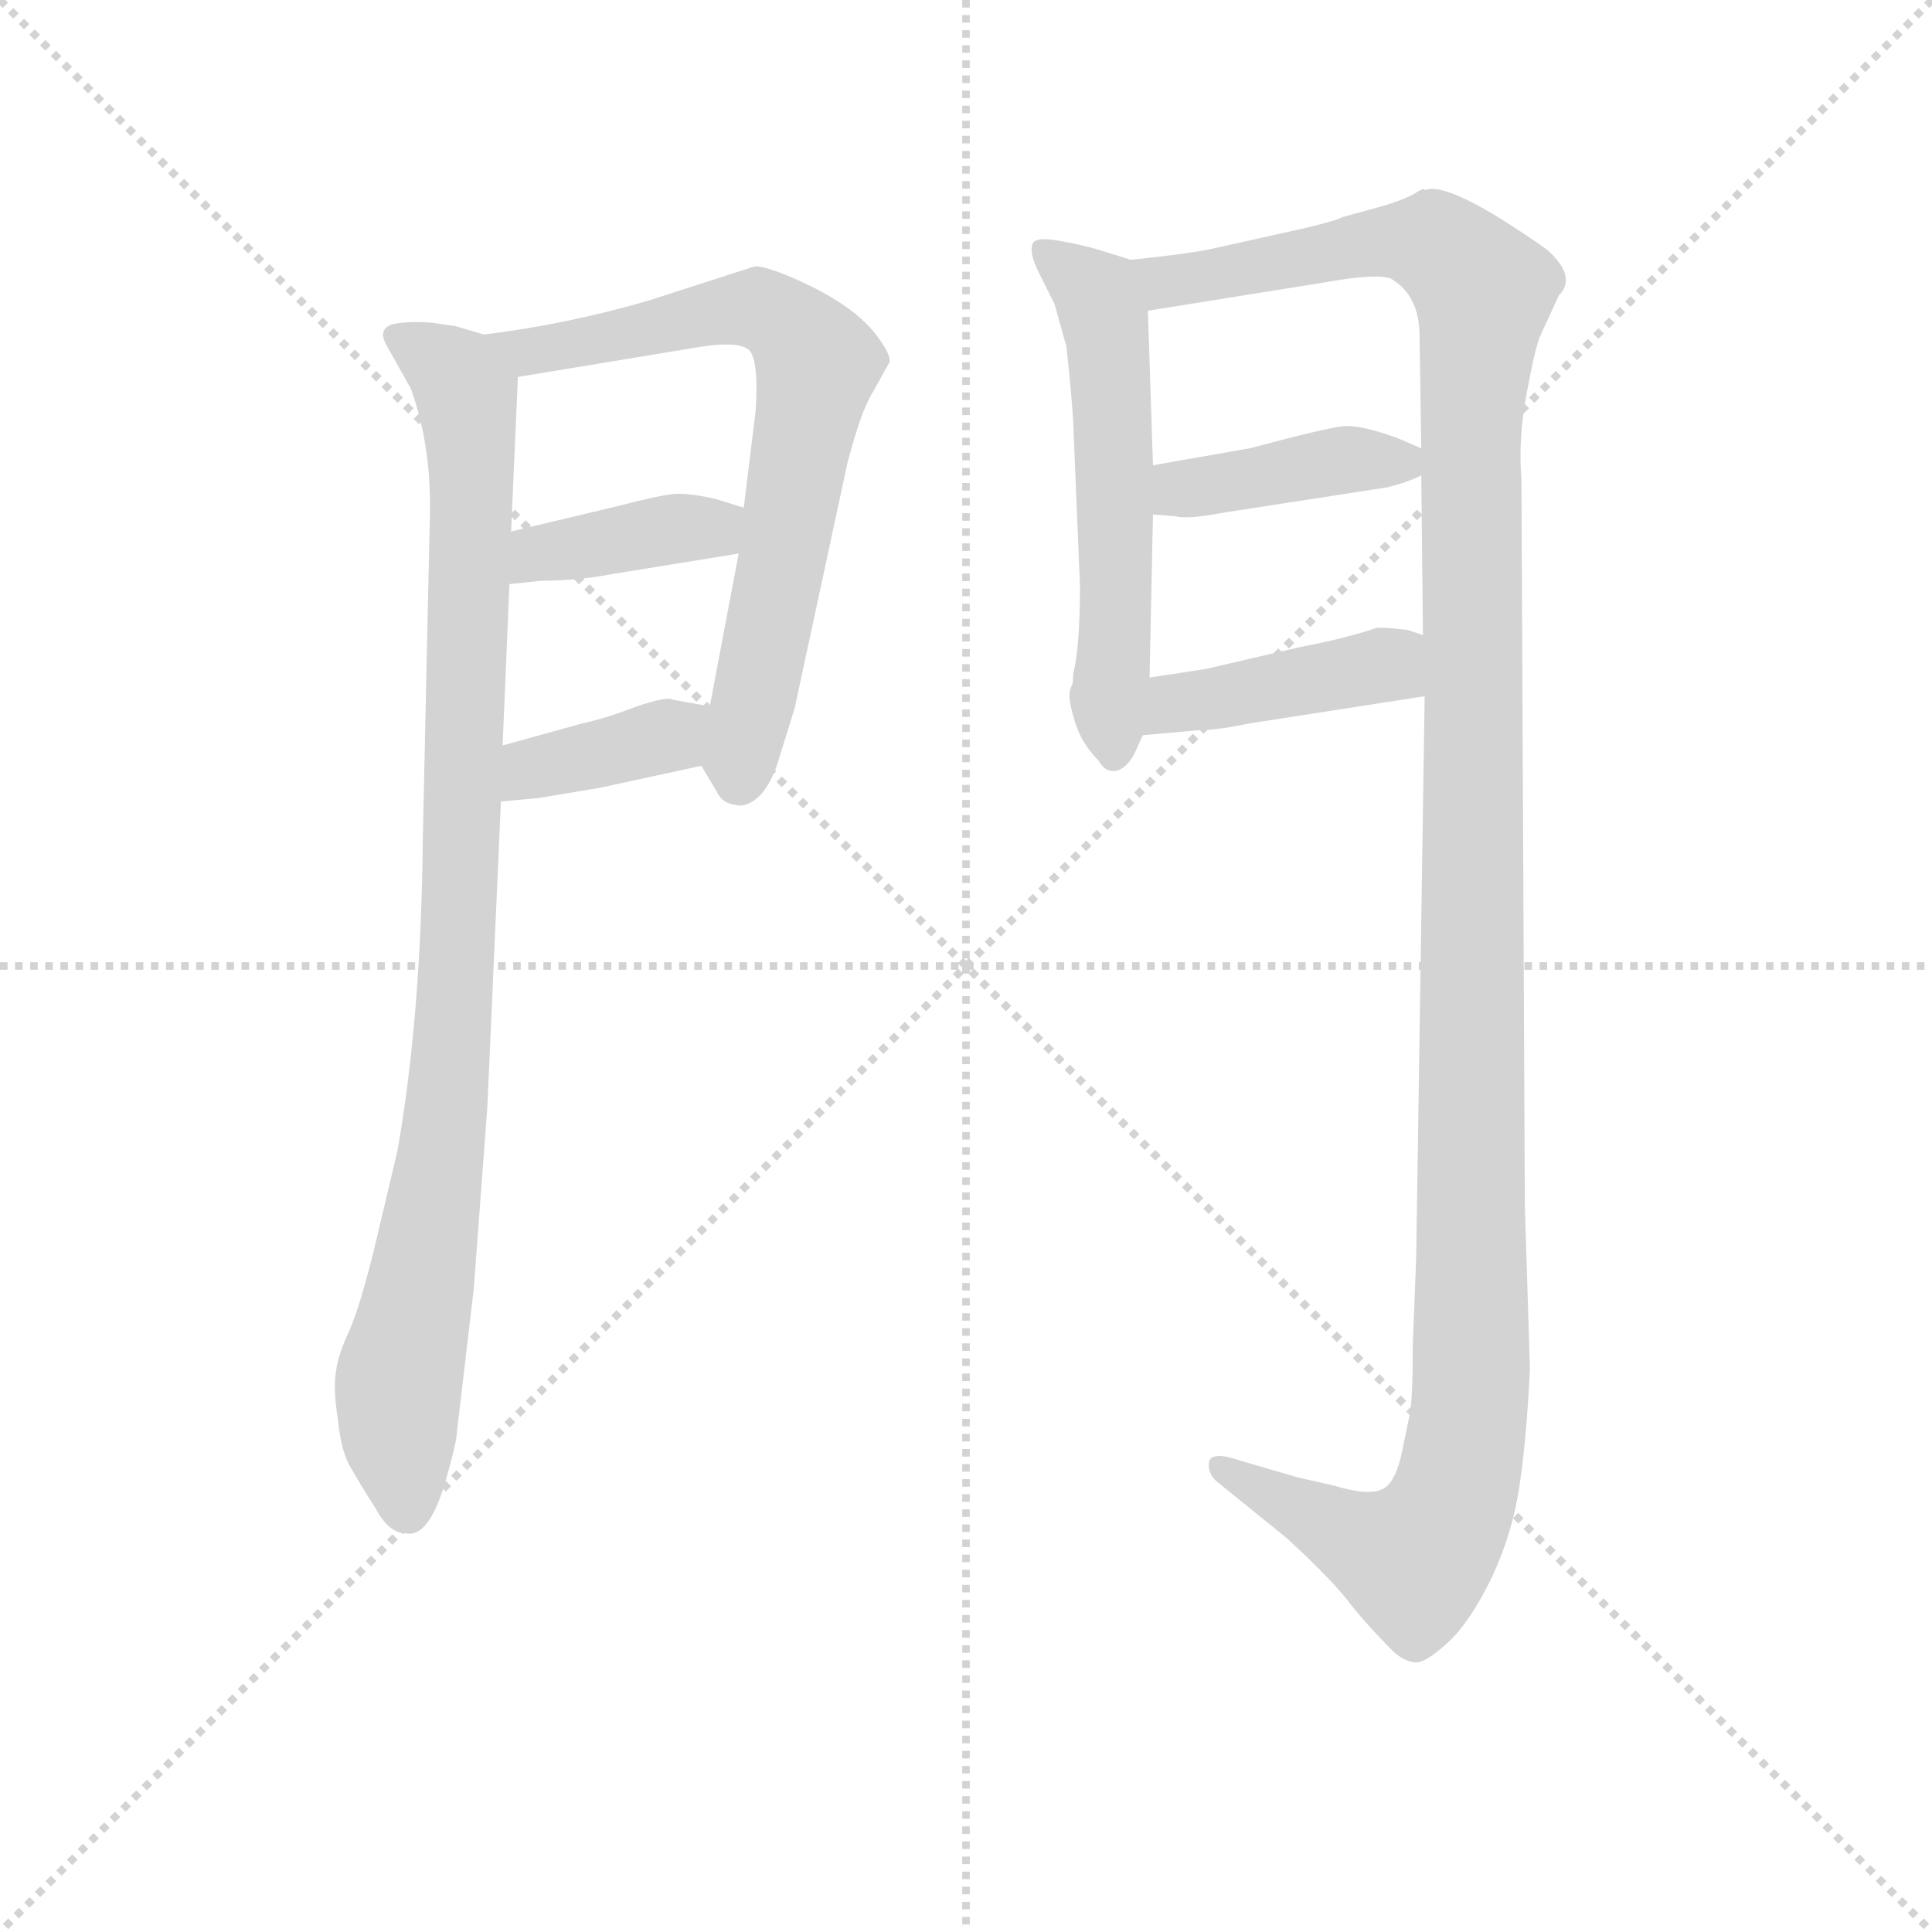 <svg version="1.1" viewBox="0 0 1024 1024" xmlns="http://www.w3.org/2000/svg">
  <g stroke="lightgray" stroke-dasharray="1,1" stroke-width="1" transform="scale(4, 4)">
    <line x1="0" y1="0" x2="256" y2="256"></line>
    <line x1="256" y1="0" x2="0" y2="256"></line>
    <line x1="128" y1="0" x2="128" y2="256"></line>
    <line x1="0" y1="128" x2="256" y2="128"></line>
  </g>
  <g transform="scale(0.9, -0.9) translate(50, -830)">
    <style type="text/css">
      
        @keyframes keyframes0 {
          from {
            stroke: blue;
            stroke-dashoffset: 965;
            stroke-width: 128;
          }
          76% {
            animation-timing-function: step-end;
            stroke: blue;
            stroke-dashoffset: 0;
            stroke-width: 128;
          }
          to {
            stroke: black;
            stroke-width: 1024;
          }
        }
        #make-me-a-hanzi-animation-0 {
          animation: keyframes0 1.035s both;
          animation-delay: 0s;
          animation-timing-function: linear;
        }
      
        @keyframes keyframes1 {
          from {
            stroke: blue;
            stroke-dashoffset: 713;
            stroke-width: 128;
          }
          70% {
            animation-timing-function: step-end;
            stroke: blue;
            stroke-dashoffset: 0;
            stroke-width: 128;
          }
          to {
            stroke: black;
            stroke-width: 1024;
          }
        }
        #make-me-a-hanzi-animation-1 {
          animation: keyframes1 0.83s both;
          animation-delay: 1.035s;
          animation-timing-function: linear;
        }
      
        @keyframes keyframes2 {
          from {
            stroke: blue;
            stroke-dashoffset: 389;
            stroke-width: 128;
          }
          56% {
            animation-timing-function: step-end;
            stroke: blue;
            stroke-dashoffset: 0;
            stroke-width: 128;
          }
          to {
            stroke: black;
            stroke-width: 1024;
          }
        }
        #make-me-a-hanzi-animation-2 {
          animation: keyframes2 0.567s both;
          animation-delay: 1.866s;
          animation-timing-function: linear;
        }
      
        @keyframes keyframes3 {
          from {
            stroke: blue;
            stroke-dashoffset: 379;
            stroke-width: 128;
          }
          55% {
            animation-timing-function: step-end;
            stroke: blue;
            stroke-dashoffset: 0;
            stroke-width: 128;
          }
          to {
            stroke: black;
            stroke-width: 1024;
          }
        }
        #make-me-a-hanzi-animation-3 {
          animation: keyframes3 0.558s both;
          animation-delay: 2.432s;
          animation-timing-function: linear;
        }
      
        @keyframes keyframes4 {
          from {
            stroke: blue;
            stroke-dashoffset: 569;
            stroke-width: 128;
          }
          65% {
            animation-timing-function: step-end;
            stroke: blue;
            stroke-dashoffset: 0;
            stroke-width: 128;
          }
          to {
            stroke: black;
            stroke-width: 1024;
          }
        }
        #make-me-a-hanzi-animation-4 {
          animation: keyframes4 0.713s both;
          animation-delay: 2.991s;
          animation-timing-function: linear;
        }
      
        @keyframes keyframes5 {
          from {
            stroke: blue;
            stroke-dashoffset: 1351;
            stroke-width: 128;
          }
          81% {
            animation-timing-function: step-end;
            stroke: blue;
            stroke-dashoffset: 0;
            stroke-width: 128;
          }
          to {
            stroke: black;
            stroke-width: 1024;
          }
        }
        #make-me-a-hanzi-animation-5 {
          animation: keyframes5 1.349s both;
          animation-delay: 3.704s;
          animation-timing-function: linear;
        }
      
        @keyframes keyframes6 {
          from {
            stroke: blue;
            stroke-dashoffset: 406;
            stroke-width: 128;
          }
          57% {
            animation-timing-function: step-end;
            stroke: blue;
            stroke-dashoffset: 0;
            stroke-width: 128;
          }
          to {
            stroke: black;
            stroke-width: 1024;
          }
        }
        #make-me-a-hanzi-animation-6 {
          animation: keyframes6 0.58s both;
          animation-delay: 5.053s;
          animation-timing-function: linear;
        }
      
        @keyframes keyframes7 {
          from {
            stroke: blue;
            stroke-dashoffset: 421;
            stroke-width: 128;
          }
          58% {
            animation-timing-function: step-end;
            stroke: blue;
            stroke-dashoffset: 0;
            stroke-width: 128;
          }
          to {
            stroke: black;
            stroke-width: 1024;
          }
        }
        #make-me-a-hanzi-animation-7 {
          animation: keyframes7 0.593s both;
          animation-delay: 5.633s;
          animation-timing-function: linear;
        }
      
    </style>
    
      <path d="M 235 633 L 218 638 L 204 640 Q 190 641 181 639 Q 172 636 178 626 L 192 601 Q 205 565 203 520 L 199 336 Q 198 231 184 152 L 170 93 Q 162 61 156 47 Q 149 32 148 23 Q 146 13 149 -6 Q 151 -26 157 -35 Q 162 -44 171 -58 Q 179 -73 189 -73 Q 203 -76 213 -40 Q 219 -19 219 -14 L 229 71 L 237 178 L 245 358 L 246 391 L 250 486 L 251 517 L 255 608 C 256 628 256 628 235 633 Z" fill="lightgray"></path>
    
      <path d="M 394 673 L 332 653 Q 284 639 235 633 C 205 629 225 603 255 608 L 364 626 Q 385 629 391 624 Q 397 618 395 588 L 388 531 L 385 504 L 368 414 C 362 385 362 381 363 379 L 372 364 Q 375 357 383 356 Q 390 354 398 362 Q 405 370 409 384 L 418 413 L 449 557 Q 457 588 464 599 L 474 617 Q 474 622 468 630 Q 454 651 413 668 Q 398 674 394 673 Z" fill="lightgray"></path>
    
      <path d="M 250 486 L 269 488 Q 290 488 311 492 L 385 504 C 415 509 417 522 388 531 L 372 536 Q 355 540 346 539 Q 337 538 314 532 L 251 517 C 222 510 220 483 250 486 Z" fill="lightgray"></path>
    
      <path d="M 245 358 L 267 360 L 303 366 L 363 379 C 392 385 398 409 368 414 L 346 418 Q 343 420 325 414 Q 307 407 293 404 L 246 391 C 217 383 215 355 245 358 Z" fill="lightgray"></path>
    
      <path d="M 582 433 Q 582 427 581 426 L 580 423 Q 579 418 583 405 Q 587 392 597 382 Q 601 375 607 376 Q 613 377 618 386 L 623 397 L 627 431 L 629 527 L 629 556 L 626 647 C 625 674 625 674 616 677 L 600 682 Q 591 685 575 688 Q 559 691 558 686 Q 556 681 562 669 L 571 651 L 578 626 Q 581 599 582 582 L 586 485 Q 586 449 582 433 Z" fill="lightgray"></path>
    
      <path d="M 789 420 L 784 89 L 782 38 Q 782 4 780 -4 L 775 -28 Q 771 -44 764 -47 Q 756 -51 736 -45 L 714 -40 L 673 -28 Q 663 -26 662 -31 Q 661 -37 666 -42 L 708 -76 Q 734 -100 744 -113 Q 754 -126 770 -142 Q 776 -148 783 -149 Q 789 -150 803 -137 Q 816 -125 829 -98 Q 841 -72 845 -44 Q 849 -17 851 24 L 848 120 L 846 548 Q 844 571 849 598 Q 854 625 857 632 L 868 656 Q 879 667 861 683 Q 803 724 789 718 Q 789 720 783 716 Q 776 712 762 708 L 740 702 Q 740 701 720 696 L 666 684 Q 654 681 616 677 C 586 673 596 642 626 647 L 732 664 Q 760 669 769 666 Q 786 656 786 632 L 787 566 L 787 550 L 788 456 L 789 420 Z" fill="lightgray"></path>
    
      <path d="M 629 527 L 642 526 Q 649 524 670 528 L 767 543 Q 779 546 787 550 C 805 558 805 558 787 566 L 773 572 Q 751 580 741 579 Q 731 578 686 566 L 629 556 C 599 551 599 529 629 527 Z" fill="lightgray"></path>
    
      <path d="M 623 397 L 656 400 Q 667 400 686 404 L 789 420 C 819 425 816 447 788 456 L 779 459 Q 762 461 760 460 Q 742 454 716 449 L 660 436 L 627 431 C 597 427 593 394 623 397 Z" fill="lightgray"></path>
    
    
      <clipPath id="make-me-a-hanzi-clip-0">
        <path d="M 235 633 L 218 638 L 204 640 Q 190 641 181 639 Q 172 636 178 626 L 192 601 Q 205 565 203 520 L 199 336 Q 198 231 184 152 L 170 93 Q 162 61 156 47 Q 149 32 148 23 Q 146 13 149 -6 Q 151 -26 157 -35 Q 162 -44 171 -58 Q 179 -73 189 -73 Q 203 -76 213 -40 Q 219 -19 219 -14 L 229 71 L 237 178 L 245 358 L 246 391 L 250 486 L 251 517 L 255 608 C 256 628 256 628 235 633 Z"></path>
      </clipPath>
      <path clip-path="url(#make-me-a-hanzi-clip-0)" d="M 187 631 L 219 609 L 225 598 L 228 556 L 214 187 L 184 6 L 190 -57" fill="none" id="make-me-a-hanzi-animation-0" stroke-dasharray="837 1674" stroke-linecap="round"></path>
    
      <clipPath id="make-me-a-hanzi-clip-1">
        <path d="M 394 673 L 332 653 Q 284 639 235 633 C 205 629 225 603 255 608 L 364 626 Q 385 629 391 624 Q 397 618 395 588 L 388 531 L 385 504 L 368 414 C 362 385 362 381 363 379 L 372 364 Q 375 357 383 356 Q 390 354 398 362 Q 405 370 409 384 L 418 413 L 449 557 Q 457 588 464 599 L 474 617 Q 474 622 468 630 Q 454 651 413 668 Q 398 674 394 673 Z"></path>
      </clipPath>
      <path clip-path="url(#make-me-a-hanzi-clip-1)" d="M 242 632 L 262 622 L 395 648 L 410 642 L 428 622 L 431 615 L 386 371" fill="none" id="make-me-a-hanzi-animation-1" stroke-dasharray="585 1170" stroke-linecap="round"></path>
    
      <clipPath id="make-me-a-hanzi-clip-2">
        <path d="M 250 486 L 269 488 Q 290 488 311 492 L 385 504 C 415 509 417 522 388 531 L 372 536 Q 355 540 346 539 Q 337 538 314 532 L 251 517 C 222 510 220 483 250 486 Z"></path>
      </clipPath>
      <path clip-path="url(#make-me-a-hanzi-clip-2)" d="M 254 494 L 267 504 L 382 525" fill="none" id="make-me-a-hanzi-animation-2" stroke-dasharray="261 522" stroke-linecap="round"></path>
    
      <clipPath id="make-me-a-hanzi-clip-3">
        <path d="M 245 358 L 267 360 L 303 366 L 363 379 C 392 385 398 409 368 414 L 346 418 Q 343 420 325 414 Q 307 407 293 404 L 246 391 C 217 383 215 355 245 358 Z"></path>
      </clipPath>
      <path clip-path="url(#make-me-a-hanzi-clip-3)" d="M 250 363 L 263 377 L 343 397 L 361 409" fill="none" id="make-me-a-hanzi-animation-3" stroke-dasharray="251 502" stroke-linecap="round"></path>
    
      <clipPath id="make-me-a-hanzi-clip-4">
        <path d="M 582 433 Q 582 427 581 426 L 580 423 Q 579 418 583 405 Q 587 392 597 382 Q 601 375 607 376 Q 613 377 618 386 L 623 397 L 627 431 L 629 527 L 629 556 L 626 647 C 625 674 625 674 616 677 L 600 682 Q 591 685 575 688 Q 559 691 558 686 Q 556 681 562 669 L 571 651 L 578 626 Q 581 599 582 582 L 586 485 Q 586 449 582 433 Z"></path>
      </clipPath>
      <path clip-path="url(#make-me-a-hanzi-clip-4)" d="M 563 683 L 596 657 L 600 647 L 607 387" fill="none" id="make-me-a-hanzi-animation-4" stroke-dasharray="441 882" stroke-linecap="round"></path>
    
      <clipPath id="make-me-a-hanzi-clip-5">
        <path d="M 789 420 L 784 89 L 782 38 Q 782 4 780 -4 L 775 -28 Q 771 -44 764 -47 Q 756 -51 736 -45 L 714 -40 L 673 -28 Q 663 -26 662 -31 Q 661 -37 666 -42 L 708 -76 Q 734 -100 744 -113 Q 754 -126 770 -142 Q 776 -148 783 -149 Q 789 -150 803 -137 Q 816 -125 829 -98 Q 841 -72 845 -44 Q 849 -17 851 24 L 848 120 L 846 548 Q 844 571 849 598 Q 854 625 857 632 L 868 656 Q 879 667 861 683 Q 803 724 789 718 Q 789 720 783 716 Q 776 712 762 708 L 740 702 Q 740 701 720 696 L 666 684 Q 654 681 616 677 C 586 673 596 642 626 647 L 732 664 Q 760 669 769 666 Q 786 656 786 632 L 787 566 L 787 550 L 788 456 L 789 420 Z"></path>
      </clipPath>
      <path clip-path="url(#make-me-a-hanzi-clip-5)" d="M 625 672 L 636 664 L 646 665 L 775 689 L 805 679 L 824 655 L 816 586 L 817 18 L 811 -34 L 800 -66 L 783 -89 L 669 -35" fill="none" id="make-me-a-hanzi-animation-5" stroke-dasharray="1223 2446" stroke-linecap="round"></path>
    
      <clipPath id="make-me-a-hanzi-clip-6">
        <path d="M 629 527 L 642 526 Q 649 524 670 528 L 767 543 Q 779 546 787 550 C 805 558 805 558 787 566 L 773 572 Q 751 580 741 579 Q 731 578 686 566 L 629 556 C 599 551 599 529 629 527 Z"></path>
      </clipPath>
      <path clip-path="url(#make-me-a-hanzi-clip-6)" d="M 636 534 L 646 542 L 741 559 L 774 559 L 780 554" fill="none" id="make-me-a-hanzi-animation-6" stroke-dasharray="278 556" stroke-linecap="round"></path>
    
      <clipPath id="make-me-a-hanzi-clip-7">
        <path d="M 623 397 L 656 400 Q 667 400 686 404 L 789 420 C 819 425 816 447 788 456 L 779 459 Q 762 461 760 460 Q 742 454 716 449 L 660 436 L 627 431 C 597 427 593 394 623 397 Z"></path>
      </clipPath>
      <path clip-path="url(#make-me-a-hanzi-clip-7)" d="M 628 402 L 643 416 L 767 438 L 781 450" fill="none" id="make-me-a-hanzi-animation-7" stroke-dasharray="293 586" stroke-linecap="round"></path>
    
  </g>
</svg>